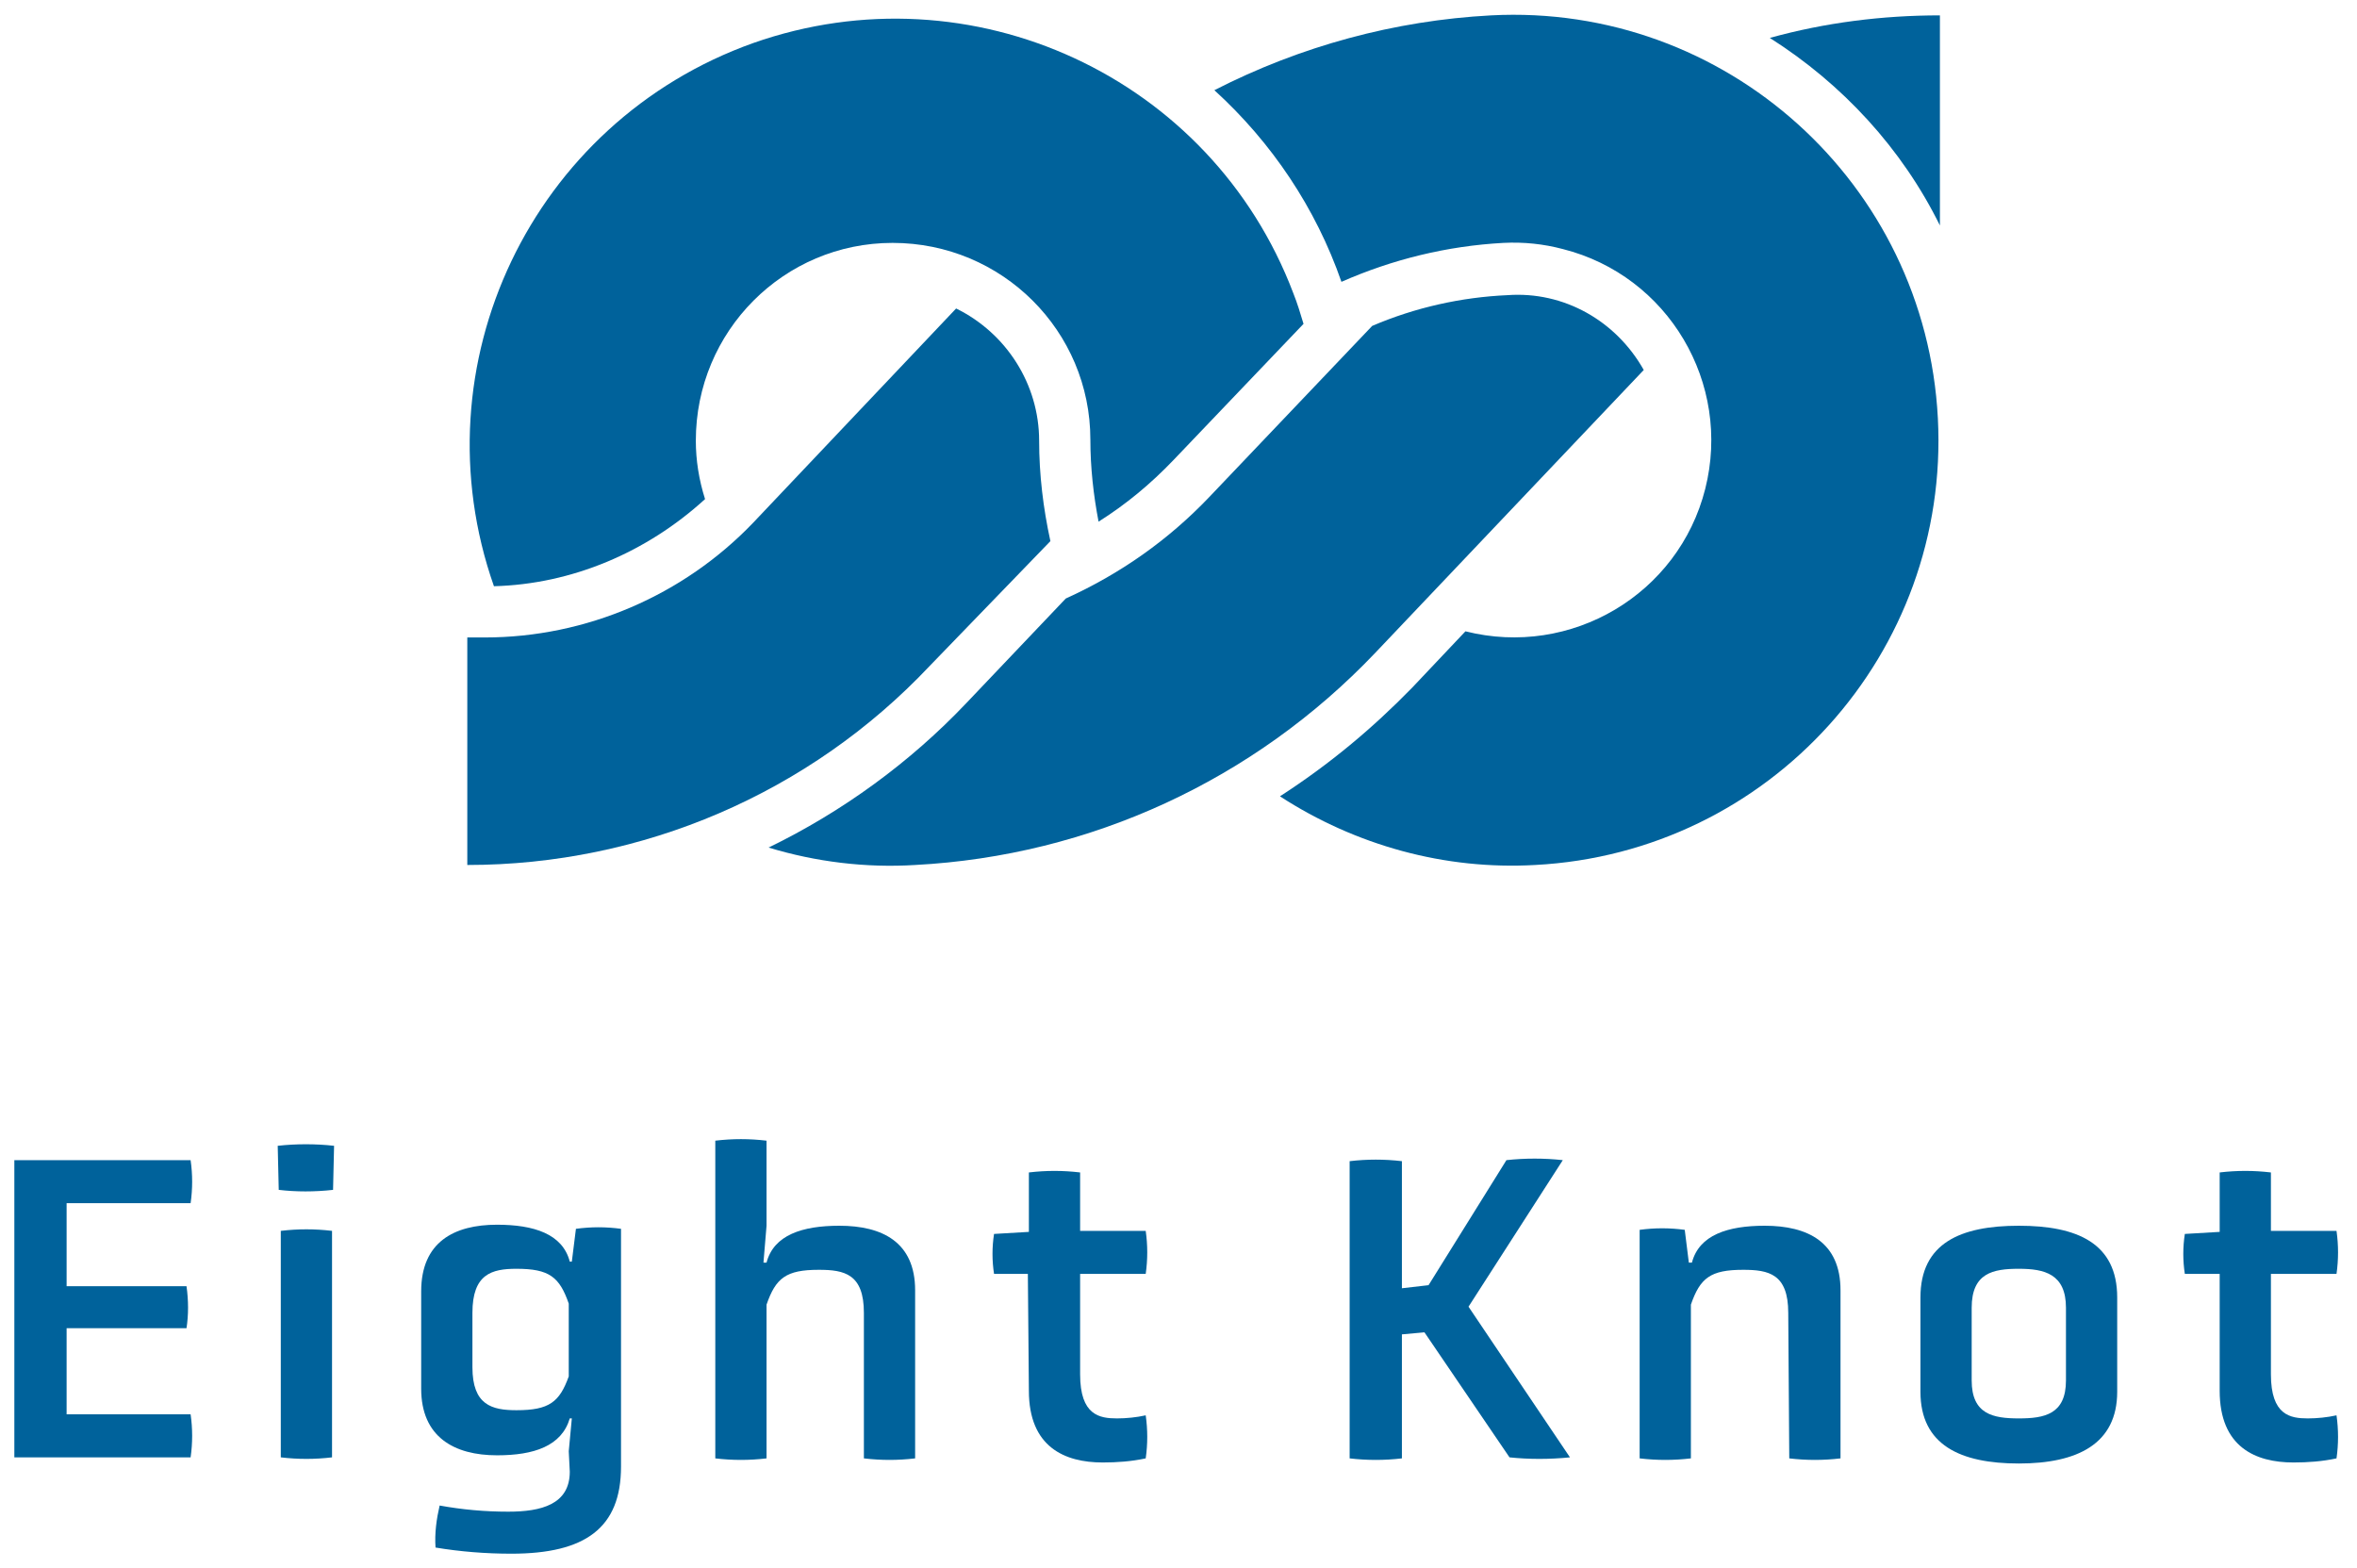 <svg width="230" height="153" viewBox="0 0 230 153" fill="none" xmlns="http://www.w3.org/2000/svg">
<path d="M172.7 3.7C178.1 2.2 183.7 1.5 189.3 1.5V22C185.6 14.5 179.8 8.2 172.7 3.7Z" fill="#00629B"/>
<path d="M137.8 67.1L143 61.6C153.3 64.2 163.8 58 166.4 47.7C169 37.4 162.8 26.9 152.5 24.3C150.6 23.8 148.7 23.6 146.7 23.7C141.2 24 135.9 25.3 130.9 27.5C128.4 20.3 124.1 13.9 118.5 8.8C126.9 4.5 136.1 2 145.5 1.5C168.4 0.3 187.9 17.9 189.1 40.8C190.3 63.7 172.7 83.2 149.8 84.4C141 84.9 132.3 82.5 124.9 77.7C129.7 74.6 133.9 71.1 137.8 67.1Z" fill="#00629B"/>
<path d="M160.4 36.1L134.2 63.7C122.4 76.1 106.4 83.5 89.3 84.4C84.5 84.7 79.6 84.1 75 82.7C82.2 79.2 88.8 74.4 94.3 68.6L104 58.4C109.3 56 114 52.7 118 48.5L133.9 31.8C138.1 30 142.6 29 147.1 28.8C152.6 28.4 157.7 31.3 160.4 36.1Z" fill="#00629B"/>
<path d="M48.2 57.2C40.6 35.6 51.9 11.9 73.5 4.2C94.8 -3.3 118.2 7.5 126.2 28.6C126.6 29.6 126.9 30.6 127.2 31.6L114.5 44.9C112.3 47.2 109.9 49.2 107.2 50.9C106.7 48.3 106.4 45.6 106.4 42.9C106.4 32.3 97.8 23.7 87.1 23.7C76.5 23.7 67.9 32.3 67.9 43C67.9 44.9 68.2 46.8 68.8 48.7C63.1 53.9 55.8 57 48.2 57.2Z" fill="#00629B"/>
<path d="M93.3 30.1C98.2 32.5 101.4 37.5 101.4 43C101.4 46.3 101.8 49.6 102.5 52.8L90.7 65C79 77.4 62.7 84.4 45.6 84.4V62.2H47.3C57.2 62.2 66.7 58.1 73.5 51L93.3 30.1Z" fill="#00629B"/>
<path d="M1.4 142.2V113.2H18.6C18.8 114.6 18.8 116 18.6 117.4H6.5V125.5H18.2C18.4 126.9 18.4 128.3 18.2 129.6H6.5V138H18.6C18.8 139.4 18.8 140.8 18.6 142.2H1.4Z" fill="#00629B"/>
<path d="M32.5 116.1C30.7 116.3 28.9 116.3 27.2 116.1L27.1 111.8C28.9 111.6 30.8 111.6 32.6 111.8L32.5 116.1ZM27.4 120.1C29.1 119.9 30.7 119.9 32.4 120.1V142.2C30.7 142.4 29.1 142.4 27.4 142.2V120.1Z" fill="#00629B"/>
<path d="M55.5 141.6L55.8 138.4H55.6C54.8 141.1 52.1 142 48.5 142C44.3 142 41.1 140.2 41.1 135.5V126C41.1 121.2 44.3 119.5 48.5 119.5C52.1 119.5 54.9 120.4 55.6 123.1H55.8L56.2 119.9C57.7 119.7 59.1 119.7 60.6 119.9V143.1C60.6 149.1 57.1 151.6 49.9 151.6C47.4 151.6 44.9 151.4 42.5 151C42.4 149.6 42.6 148.2 42.9 146.9C45.1 147.3 47.3 147.5 49.6 147.5C52.8 147.5 55.6 146.8 55.6 143.6L55.5 141.6ZM55.5 127.2C54.6 124.6 53.6 123.8 50.4 123.8C48 123.8 46.1 124.3 46.1 128.1V133.4C46.1 137.1 48 137.6 50.4 137.6C53.6 137.6 54.6 136.8 55.5 134.3V127.2Z" fill="#00629B"/>
<path d="M84.3 128.1C84.3 124.3 82.4 123.9 79.9 123.9C76.7 123.9 75.7 124.7 74.8 127.3V142.3C73.1 142.5 71.5 142.5 69.8 142.3V111.3C71.5 111.1 73.1 111.1 74.8 111.3V119.6L74.5 123.2H74.8C75.5 120.5 78.3 119.6 81.9 119.6C86.1 119.6 89.3 121.2 89.3 125.9V142.3C87.6 142.5 86 142.5 84.3 142.3V128.1Z" fill="#00629B"/>
<path d="M100.3 124.3H97C96.8 123 96.8 121.7 97 120.4L100.4 120.2V114.4C102.1 114.2 103.7 114.2 105.4 114.4V120.1H111.8C112 121.5 112 122.9 111.8 124.3H105.4V134.1C105.4 138.1 107.3 138.4 109 138.4C109.9 138.4 110.9 138.3 111.8 138.1C112 139.5 112 140.9 111.8 142.3C110.4 142.6 109 142.7 107.6 142.7C103.9 142.7 100.4 141.2 100.4 135.7L100.3 124.3Z" fill="#00629B"/>
<path d="M139 130L136.8 130.2V142.3C135.1 142.5 133.4 142.5 131.7 142.3V113.3C133.4 113.1 135.1 113.1 136.8 113.3V125.7L139.4 125.4L147 113.2C148.8 113 150.7 113 152.5 113.2L143.3 127.5L153.2 142.2C151.2 142.4 149.2 142.4 147.3 142.2L139 130Z" fill="#00629B"/>
<path d="M174.5 128.1C174.5 124.3 172.6 123.9 170.1 123.9C166.9 123.9 165.9 124.7 165 127.3V142.3C163.3 142.5 161.7 142.5 160 142.3V120C161.5 119.8 162.9 119.8 164.4 120L164.8 123.2H165.1C165.8 120.5 168.6 119.6 172.2 119.6C176.4 119.6 179.6 121.2 179.6 125.9V142.3C177.9 142.5 176.3 142.5 174.6 142.3L174.5 128.1Z" fill="#00629B"/>
<path d="M206.6 135.8C206.6 140.9 202.7 142.8 197 142.8C191.3 142.8 187.4 141 187.4 135.8V126.6C187.4 121.3 191.3 119.6 197 119.6C202.7 119.6 206.6 121.3 206.6 126.6V135.8ZM201.6 127.6C201.6 124.3 199.5 123.8 197 123.8C194.5 123.8 192.4 124.2 192.4 127.6V134.7C192.4 138 194.5 138.4 197 138.4C199.5 138.4 201.6 138 201.6 134.7V127.6Z" fill="#00629B"/>
<path d="M216.6 124.3H213.2C213 123 213 121.7 213.2 120.4L216.6 120.2V114.4C218.3 114.2 219.9 114.2 221.6 114.4V120.1H228C228.2 121.5 228.2 122.9 228 124.3H221.6V134.1C221.6 138.1 223.5 138.4 225.2 138.4C226.1 138.4 227.1 138.3 228 138.1C228.2 139.5 228.2 140.9 228 142.3C226.6 142.6 225.2 142.7 223.8 142.7C220.1 142.7 216.6 141.2 216.6 135.7V124.3Z" fill="#00629B"/>
</svg>
